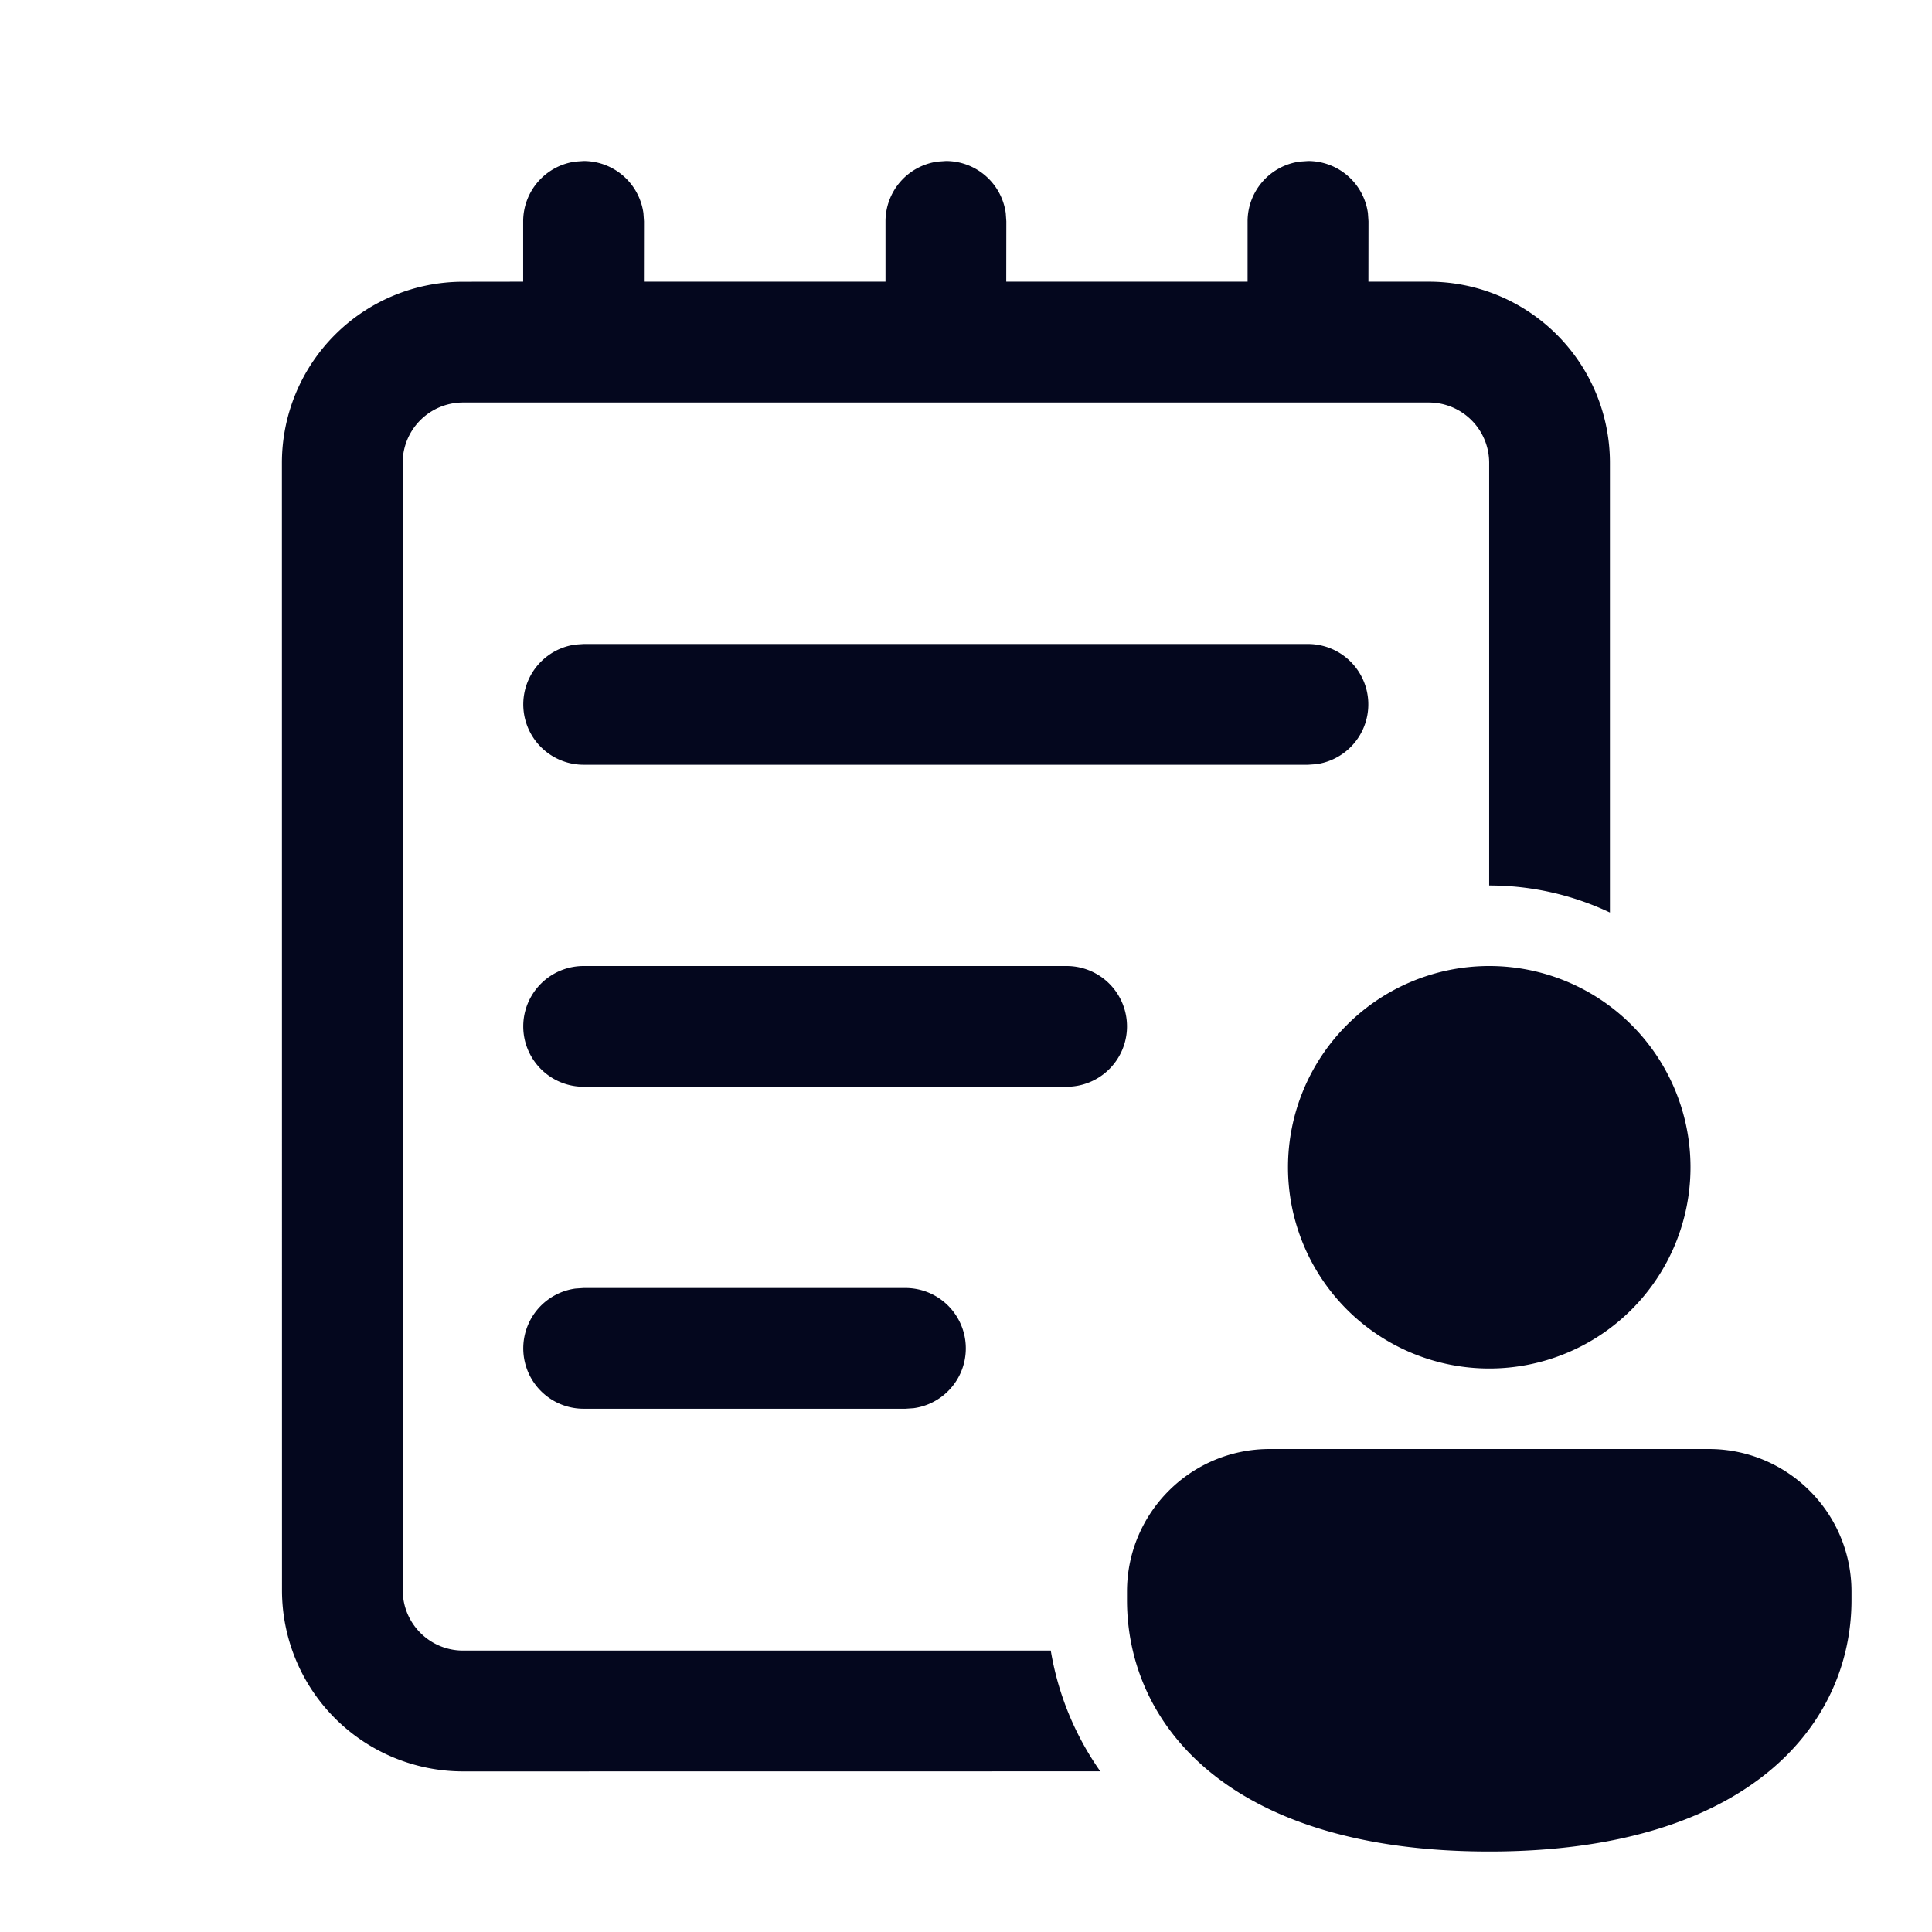 <svg xmlns="http://www.w3.org/2000/svg" width="24" height="24" fill="none"><path fill="#04071E" d="M5.753 22.005a2.25 2.25 0 0 1-2.25-2.25L3.502 5.75a2.25 2.25 0 0 1 2.25-2.25l.747-.001V2.75a.75.75 0 0 1 .649-.743L7.25 2a.75.75 0 0 1 .743.648L8 2.75l-.001.749H11V2.75a.75.75 0 0 1 .649-.743L11.75 2a.75.75 0 0 1 .744.648l.007.102-.001.749h2.998V2.75a.75.75 0 0 1 .649-.743L16.25 2a.75.75 0 0 1 .743.648L17 2.75l-.001.749h.75a2.25 2.25 0 0 1 2.25 2.25v5.587A3.5 3.5 0 0 0 18.5 11h-.001V5.75a.75.75 0 0 0-.751-.75H5.742a.75.75 0 0 0-.74.75l.001 14.004c0 .415.336.75.75.75h7.3c.088.526.29 1.038.615 1.5zM7.25 16h3.998a.75.75 0 0 1 .102 1.493l-.102.007H7.25a.75.75 0 0 1-.102-1.493zm0-8h8.998a.75.75 0 0 1 .102 1.493l-.102.007H7.25a.75.75 0 0 1-.102-1.493zm11.25 9a2.5 2.5 0 1 0 0-5 2.5 2.5 0 0 0 0 5m0 6c3.214 0 4.5-1.569 4.5-3.125v-.103c0-.979-.794-1.772-1.773-1.772h-5.454c-.98 0-1.773.793-1.773 1.772v.103C14 21.437 15.286 23 18.5 23M7.25 12a.75.75 0 0 0 0 1.5h6a.75.75 0 0 0 0-1.5z"/></svg>